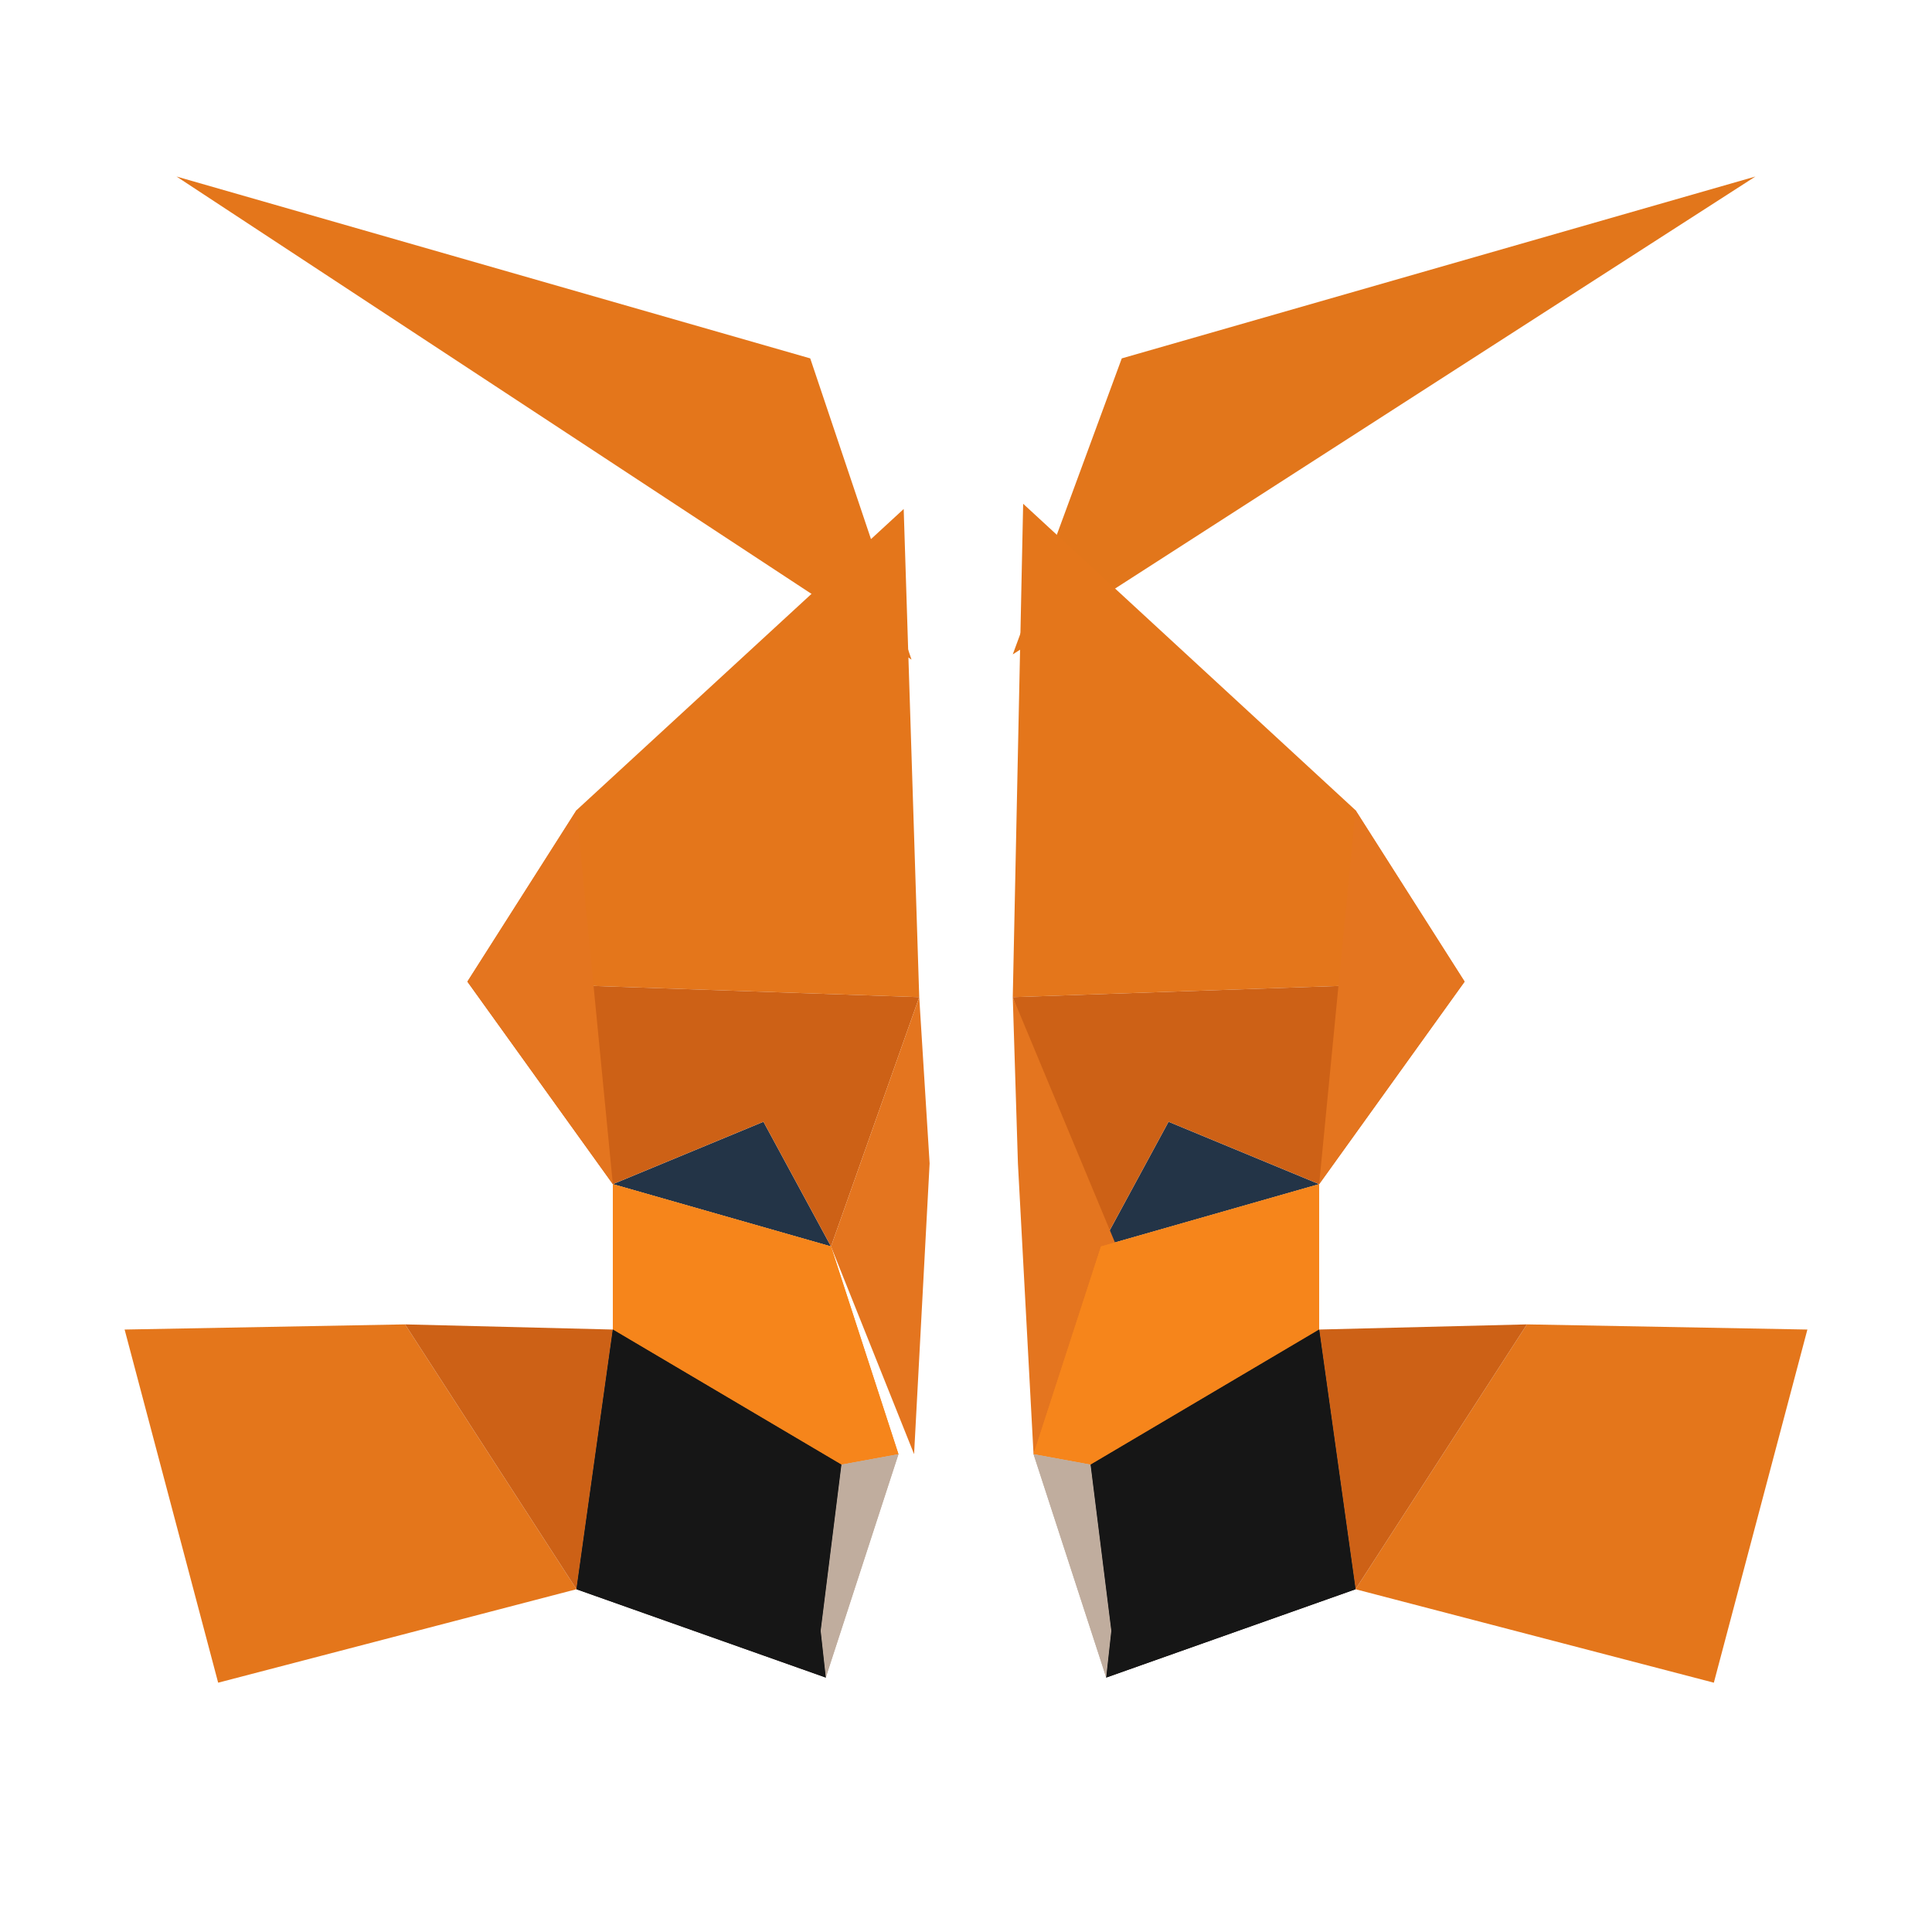 <svg width="24" height="24" viewBox="0 0 24 24" fill="none" xmlns="http://www.w3.org/2000/svg">
  <path d="M21.806 2.193L12.581 8.129L13.935 4.452L21.806 2.193Z" fill="#E2761B"/>
  <path d="M2.193 2.193L11.323 8.194L10.065 4.452L2.193 2.193Z" fill="#E4761B"/>
  <path d="M18.968 16.452L16.839 19.742L21.29 20.903L22.452 16.516L18.968 16.452Z" fill="#E4761B"/>
  <path d="M1.548 16.516L2.71 20.903L7.161 19.742L5.032 16.452L1.548 16.516Z" fill="#E4761B"/>
  <path d="M7.161 10.065L5.806 12.194L11.419 12.387L11.226 6.323L7.161 10.065Z" fill="#E4761B"/>
  <path d="M16.839 10.065L12.71 6.258L12.581 12.387L18.194 12.194L16.839 10.065Z" fill="#E4761B"/>
  <path d="M7.161 19.742L10.452 18.194L7.613 16.516L7.161 19.742Z" fill="#E4761B"/>
  <path d="M13.548 18.194L16.839 19.742L16.387 16.516L13.548 18.194Z" fill="#E4761B"/>
  <path d="M16.839 19.742L13.548 18.194L13.806 20.258L13.742 20.839L16.839 19.742Z" fill="#D7C1B3"/>
  <path d="M7.161 19.742L10.258 20.839L10.194 20.258L10.452 18.194L7.161 19.742Z" fill="#D7C1B3"/>
  <path d="M10.323 15.484L7.613 14.71L9.484 13.935L10.323 15.484Z" fill="#233447"/>
  <path d="M13.677 15.484L14.516 13.935L16.387 14.71L13.677 15.484Z" fill="#233447"/>
  <path d="M7.161 19.742L7.613 16.516L5.032 16.452L7.161 19.742Z" fill="#CD6116"/>
  <path d="M16.387 16.516L16.839 19.742L18.968 16.452L16.387 16.516Z" fill="#CD6116"/>
  <path d="M18.194 12.194L12.581 12.387L13.677 15.484L14.516 13.935L16.387 14.71L18.194 12.194Z" fill="#CD6116"/>
  <path d="M7.613 14.71L9.484 13.935L10.323 15.484L11.419 12.387L5.806 12.194L7.613 14.71Z" fill="#CD6116"/>
  <path d="M5.806 12.194L7.613 14.71L7.161 10.065L5.806 12.194Z" fill="#E4751F"/>
  <path d="M16.387 14.71L18.194 12.194L16.839 10.065L16.387 14.71Z" fill="#E4751F"/>
  <path d="M11.419 12.387L10.323 15.484L11.355 18.064L11.548 14.452L11.419 12.387Z" fill="#E4751F"/>
  <path d="M12.581 12.387L12.645 14.452L12.839 18.064L13.871 15.484L12.581 12.387Z" fill="#E4751F"/>
  <path d="M13.677 15.484L12.839 18.064L13.548 18.194L16.387 16.516L16.387 14.71L13.677 15.484Z" fill="#F6851B"/>
  <path d="M7.613 14.71L7.613 16.516L10.452 18.194L11.161 18.064L10.323 15.484L7.613 14.71Z" fill="#F6851B"/>
  <path d="M13.742 20.839L13.806 20.258L13.548 18.194L12.839 18.064L13.742 20.839Z" fill="#C0AD9E"/>
  <path d="M10.258 20.839L11.161 18.064L10.452 18.194L10.194 20.258L10.258 20.839Z" fill="#C0AD9E"/>
  <path d="M13.806 20.258L13.742 20.839L16.839 19.742L16.387 16.516L13.548 18.194L13.806 20.258Z" fill="#161616"/>
  <path d="M10.194 20.258L10.452 18.194L7.613 16.516L7.161 19.742L10.258 20.839L10.194 20.258Z" fill="#161616"/>
  <path d="M13.677 15.484L12.839 18.064L13.548 18.194L16.387 16.516L16.387 14.71L13.677 15.484Z" fill="#F6851B"/>
  <path d="M7.613 14.71L7.613 16.516L10.452 18.194L11.161 18.064L10.323 15.484L7.613 14.71Z" fill="#F6851B"/>
  <path d="M13.742 20.839L13.806 20.258L13.548 18.194L12.839 18.064L13.742 20.839Z" fill="#C0AD9E"/>
  <path d="M10.258 20.839L11.161 18.064L10.452 18.194L10.194 20.258L10.258 20.839Z" fill="#C0AD9E"/>
  <path d="M13.806 20.258L13.742 20.839L16.839 19.742L16.387 16.516L13.548 18.194L13.806 20.258Z" fill="#161616"/>
  <path d="M10.194 20.258L10.452 18.194L7.613 16.516L7.161 19.742L10.258 20.839L10.194 20.258Z" fill="#161616"/>
</svg> 